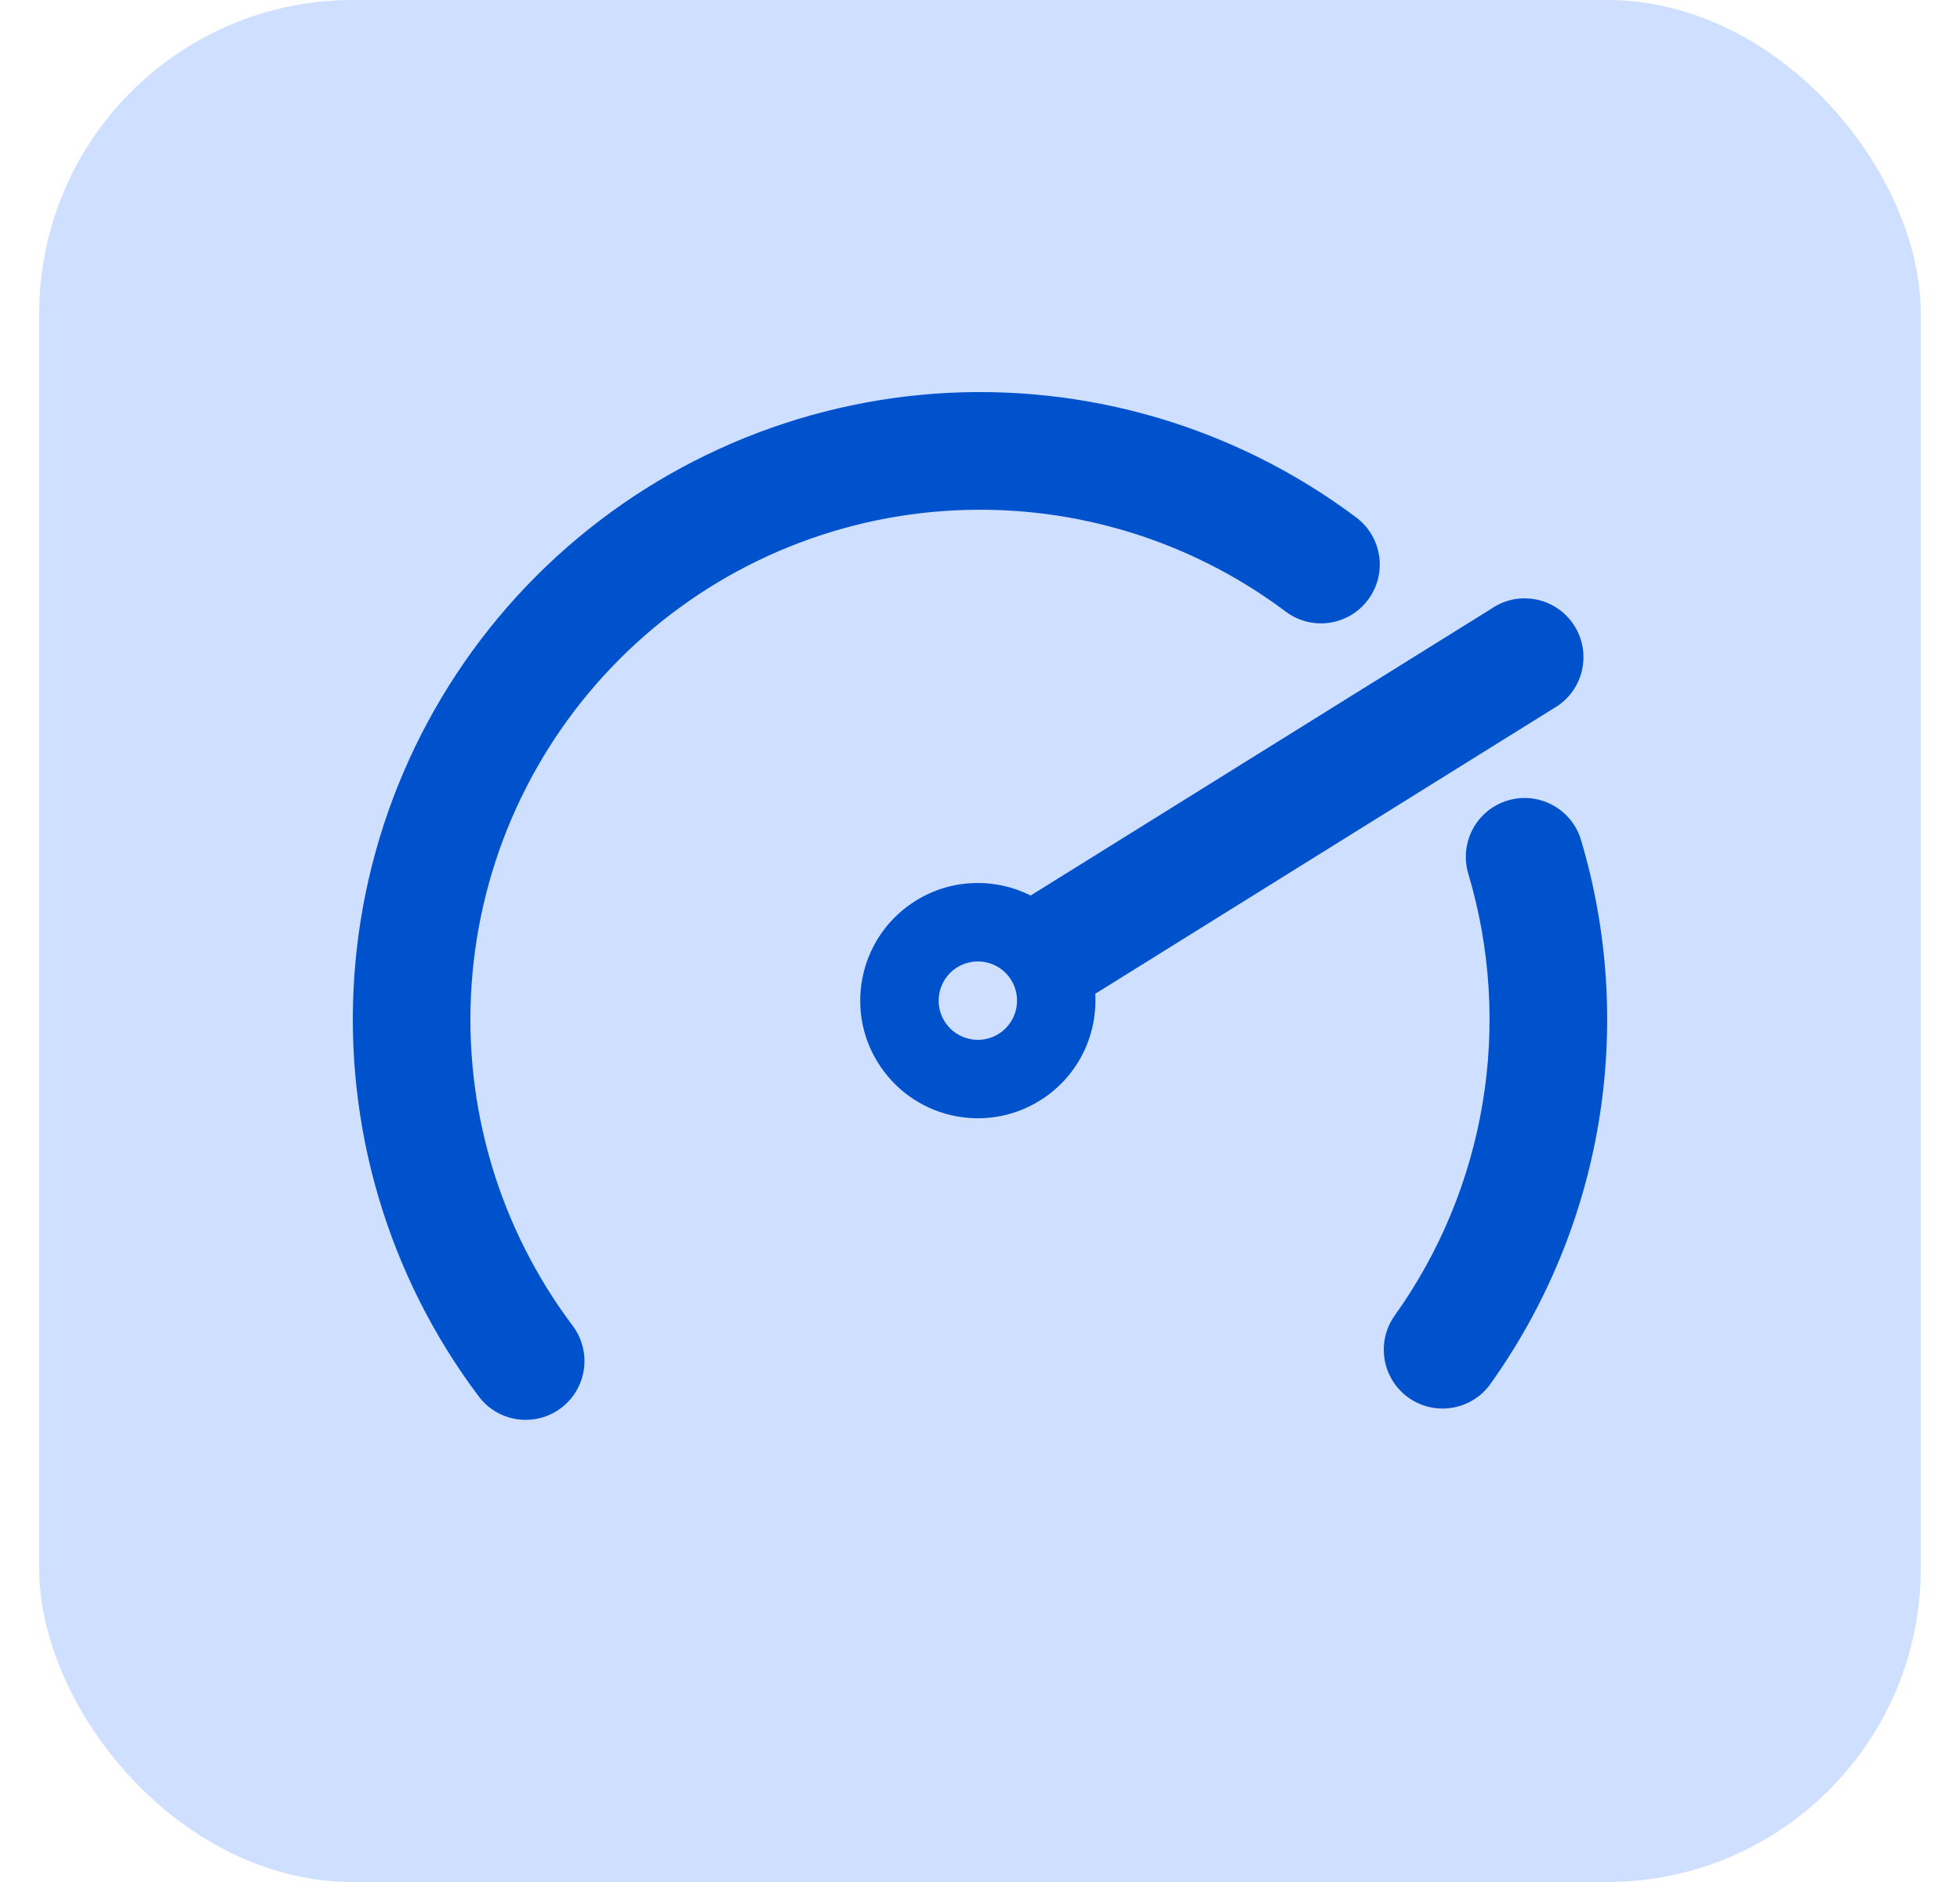<svg width="25" height="24" viewBox="0 0 25 24" fill="none" xmlns="http://www.w3.org/2000/svg">
<rect x="0.5" width="24" height="24" rx="4" fill="#CFDFFF"/>
<path fill-rule="evenodd" clip-rule="evenodd" d="M19.232 10.208C19.629 10.089 20.047 10.315 20.166 10.712C20.514 11.88 20.591 13.111 20.391 14.314C20.191 15.516 19.719 16.656 19.011 17.648C18.77 17.985 18.302 18.063 17.965 17.823C17.628 17.582 17.549 17.114 17.79 16.776C18.365 15.971 18.749 15.044 18.911 14.067C19.074 13.091 19.011 12.09 18.728 11.141C18.61 10.744 18.835 10.326 19.232 10.208Z" fill="#0052CC"/>
<path fill-rule="evenodd" clip-rule="evenodd" d="M19.87 9C20.212 8.767 20.3 8.3 20.067 7.958C19.834 7.616 19.367 7.527 19.025 7.761L13.146 11.42C12.675 11.184 12.094 11.203 11.627 11.521C10.943 11.988 10.766 12.921 11.233 13.605C11.7 14.29 12.633 14.467 13.317 14C13.769 13.692 13.999 13.182 13.97 12.673L19.87 9ZM12.059 13.042C12.215 13.27 12.526 13.329 12.754 13.174C12.798 13.144 12.836 13.108 12.867 13.068C12.997 12.901 13.011 12.663 12.886 12.479C12.766 12.303 12.554 12.228 12.359 12.274C12.3 12.287 12.243 12.312 12.191 12.347C11.963 12.503 11.904 12.814 12.059 13.042Z" fill="#0052CC"/>
<path fill-rule="evenodd" clip-rule="evenodd" d="M16.399 7.799C15.147 6.86 13.598 6.405 12.037 6.517C10.475 6.628 9.007 7.299 7.901 8.407C6.795 9.514 6.125 10.984 6.016 12.545C5.906 14.106 6.364 15.655 7.304 16.906C7.553 17.237 7.487 17.707 7.156 17.956C6.825 18.205 6.354 18.138 6.106 17.807C4.948 16.268 4.385 14.362 4.52 12.44C4.654 10.518 5.478 8.71 6.839 7.347C8.201 5.984 10.008 5.158 11.93 5.02C13.851 4.883 15.758 5.444 17.299 6.599C17.63 6.848 17.698 7.318 17.449 7.649C17.201 7.981 16.73 8.048 16.399 7.799Z" fill="#0052CC"/>
</svg>
